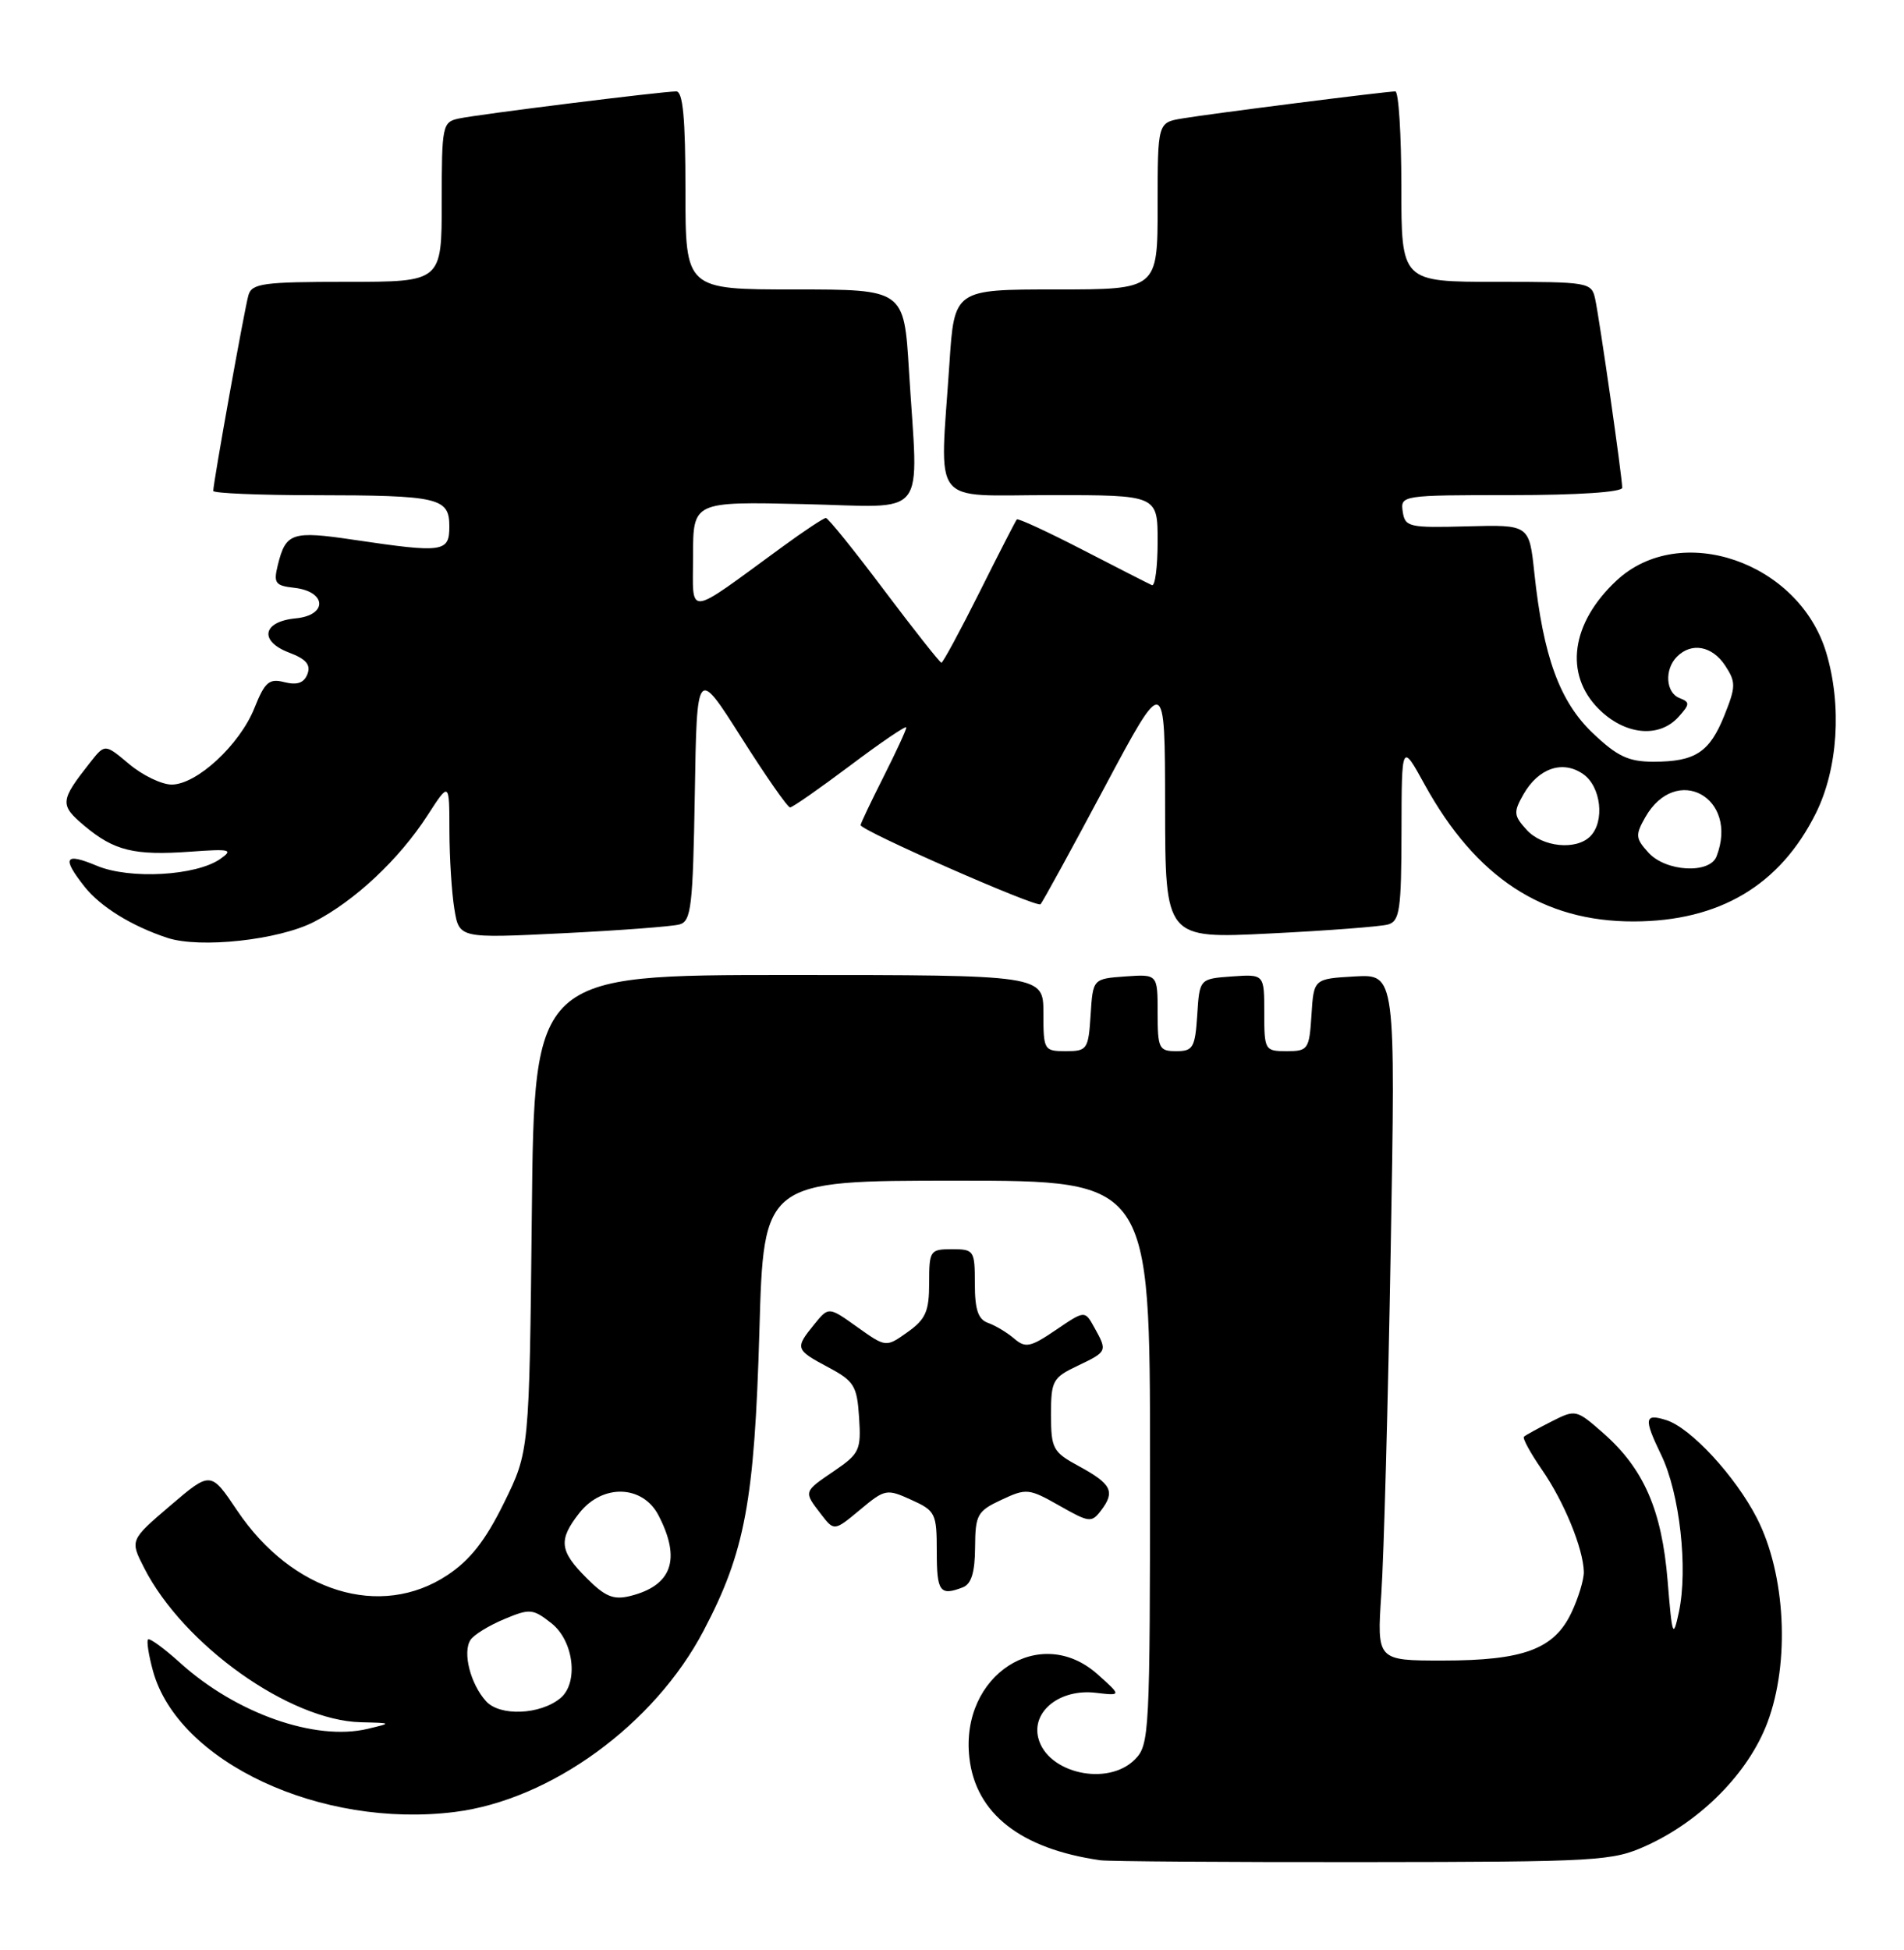 <?xml version="1.0" encoding="UTF-8" standalone="no"?>
<!DOCTYPE svg PUBLIC "-//W3C//DTD SVG 1.1//EN" "http://www.w3.org/Graphics/SVG/1.1/DTD/svg11.dtd" >
<svg xmlns="http://www.w3.org/2000/svg" xmlns:xlink="http://www.w3.org/1999/xlink" version="1.1" viewBox="0 0 250 256">
 <g >
 <path fill="currentColor"
d=" M 216.18 242.30 C 223.39 239.02 229.58 232.73 232.06 226.16 C 235.05 218.23 234.46 206.68 230.69 199.31 C 227.85 193.78 222.01 187.46 218.80 186.44 C 215.90 185.52 215.80 186.21 218.14 191.05 C 220.55 196.05 221.66 205.94 220.44 211.65 C 219.68 215.19 219.56 214.86 218.96 207.50 C 218.20 198.24 215.83 192.82 210.52 188.15 C 206.97 185.03 206.88 185.01 203.71 186.62 C 201.94 187.52 200.32 188.41 200.10 188.61 C 199.88 188.80 200.94 190.75 202.45 192.93 C 205.36 197.13 207.88 203.27 207.96 206.35 C 207.98 207.37 207.25 209.78 206.33 211.72 C 204.06 216.51 200.04 218.00 189.43 218.00 C 180.79 218.00 180.79 218.00 181.37 209.25 C 181.70 204.44 182.25 184.16 182.60 164.19 C 183.24 127.89 183.24 127.89 177.87 128.19 C 172.50 128.50 172.50 128.50 172.20 133.25 C 171.91 137.77 171.75 138.00 168.95 138.00 C 166.07 138.00 166.00 137.87 166.00 132.94 C 166.00 127.89 166.00 127.89 161.75 128.19 C 157.50 128.50 157.50 128.50 157.20 133.25 C 156.92 137.54 156.65 138.00 154.45 138.00 C 152.17 138.00 152.00 137.64 152.00 132.94 C 152.00 127.89 152.00 127.89 147.75 128.19 C 143.50 128.50 143.50 128.50 143.20 133.25 C 142.91 137.77 142.75 138.00 139.95 138.00 C 137.08 138.00 137.00 137.87 137.00 133.00 C 137.00 128.00 137.00 128.00 103.58 128.00 C 70.15 128.00 70.15 128.00 69.83 159.27 C 69.50 190.55 69.50 190.55 66.17 197.31 C 63.74 202.25 61.73 204.81 58.74 206.79 C 49.97 212.60 38.36 209.03 31.15 198.32 C 27.67 193.13 27.67 193.13 22.36 197.66 C 17.06 202.19 17.06 202.19 18.93 205.85 C 24.10 215.97 38.01 225.87 47.38 226.10 C 51.50 226.20 51.50 226.20 48.26 226.97 C 41.40 228.60 31.01 224.95 23.66 218.31 C 21.55 216.40 19.65 215.02 19.44 215.23 C 19.23 215.44 19.52 217.31 20.09 219.38 C 23.39 231.33 42.12 240.08 59.71 237.88 C 72.31 236.30 85.92 226.40 92.38 214.09 C 97.83 203.72 99.06 197.12 99.71 174.75 C 100.27 155.00 100.27 155.00 125.64 155.00 C 151.00 155.00 151.00 155.00 151.00 192.00 C 151.00 227.67 150.93 229.07 149.00 231.00 C 145.42 234.58 137.49 232.80 136.33 228.16 C 135.44 224.65 139.20 221.69 143.85 222.23 C 147.27 222.63 147.27 222.63 144.12 219.81 C 136.58 213.08 126.05 219.91 127.28 230.75 C 128.10 238.09 134.01 242.72 144.48 244.22 C 145.56 244.37 161.09 244.48 178.98 244.46 C 209.97 244.43 211.72 244.33 216.18 242.30 Z  M 126.42 208.39 C 127.54 207.96 128.01 206.43 128.03 203.14 C 128.06 198.85 128.32 198.38 131.49 196.90 C 134.77 195.36 135.10 195.40 139.09 197.66 C 143.03 199.90 143.33 199.94 144.59 198.27 C 146.45 195.82 145.94 194.81 141.69 192.50 C 138.24 190.63 138.01 190.20 138.00 185.73 C 138.00 181.27 138.22 180.86 141.50 179.30 C 145.41 177.44 145.42 177.39 143.68 174.26 C 142.44 172.02 142.44 172.02 138.64 174.60 C 135.30 176.87 134.65 177.00 133.17 175.74 C 132.25 174.95 130.71 174.02 129.75 173.68 C 128.43 173.22 128.00 171.94 128.00 168.53 C 128.00 164.16 127.89 164.00 125.00 164.00 C 122.12 164.00 122.00 164.17 122.00 168.43 C 122.00 172.16 121.55 173.19 119.17 174.88 C 116.33 176.90 116.33 176.90 112.56 174.22 C 108.80 171.53 108.80 171.53 106.90 173.88 C 104.36 177.01 104.42 177.19 108.75 179.50 C 112.15 181.31 112.53 181.93 112.80 186.09 C 113.08 190.36 112.85 190.84 109.56 193.09 C 105.47 195.87 105.49 195.78 107.79 198.77 C 109.53 201.03 109.53 201.03 112.92 198.21 C 116.19 195.48 116.42 195.43 119.65 196.90 C 122.84 198.34 123.00 198.68 123.00 203.71 C 123.00 208.98 123.41 209.55 126.42 208.39 Z  M 41.22 121.03 C 46.59 118.27 52.40 112.82 56.13 107.05 C 59.00 102.61 59.00 102.61 59.01 109.05 C 59.02 112.60 59.31 117.23 59.66 119.34 C 60.29 123.19 60.29 123.19 73.90 122.52 C 81.38 122.15 88.28 121.63 89.23 121.36 C 90.76 120.93 90.98 119.01 91.23 104.25 C 91.50 87.62 91.50 87.62 97.33 96.81 C 100.53 101.86 103.41 106.00 103.74 106.00 C 104.06 106.00 107.62 103.51 111.66 100.48 C 115.70 97.44 119.00 95.20 119.00 95.50 C 119.00 95.81 117.65 98.73 116.00 102.00 C 114.35 105.27 113.00 108.11 113.00 108.32 C 113.00 109.03 136.14 119.20 136.62 118.71 C 136.89 118.45 140.67 111.54 145.03 103.36 C 152.96 88.50 152.96 88.50 152.98 105.87 C 153.00 123.24 153.00 123.24 166.75 122.55 C 174.31 122.18 181.29 121.64 182.25 121.37 C 183.79 120.93 184.00 119.44 184.02 109.18 C 184.04 97.50 184.04 97.50 187.06 103.00 C 193.80 115.23 202.59 120.99 214.50 120.97 C 225.76 120.95 233.71 116.23 238.42 106.78 C 241.33 100.94 241.87 92.63 239.79 85.68 C 236.21 73.76 220.62 68.40 212.24 76.23 C 206.28 81.80 205.35 88.51 209.92 93.08 C 213.35 96.50 217.83 96.95 220.39 94.12 C 221.89 92.46 221.91 92.18 220.54 91.65 C 218.71 90.95 218.51 87.89 220.20 86.20 C 222.11 84.29 224.82 84.80 226.52 87.38 C 227.94 89.55 227.93 90.14 226.42 93.91 C 224.47 98.77 222.60 100.00 217.11 100.00 C 213.83 100.00 212.36 99.31 209.14 96.25 C 204.79 92.11 202.63 86.20 201.46 75.19 C 200.79 68.88 200.79 68.88 192.64 69.10 C 184.98 69.31 184.48 69.19 184.18 67.16 C 183.87 65.03 184.07 65.00 198.43 65.00 C 207.17 65.00 213.00 64.61 213.00 64.03 C 213.00 62.64 210.03 41.93 209.45 39.25 C 208.98 37.06 208.61 37.00 196.48 37.00 C 184.00 37.00 184.00 37.00 184.00 24.50 C 184.00 17.62 183.64 12.00 183.21 12.00 C 182.02 12.00 159.00 14.92 155.25 15.55 C 152.00 16.09 152.00 16.09 152.00 27.05 C 152.00 38.00 152.00 38.00 138.65 38.00 C 125.30 38.00 125.30 38.00 124.66 47.75 C 123.39 66.83 121.98 65.00 138.00 65.00 C 152.00 65.00 152.00 65.00 152.00 71.08 C 152.00 74.43 151.66 77.01 151.25 76.82 C 150.84 76.64 146.74 74.55 142.15 72.18 C 137.55 69.81 133.67 68.01 133.51 68.19 C 133.36 68.36 131.15 72.66 128.61 77.75 C 126.06 82.84 123.81 87.00 123.61 87.00 C 123.41 87.00 120.03 82.72 116.10 77.50 C 112.18 72.28 108.73 68.00 108.44 68.00 C 108.15 68.00 105.57 69.71 102.71 71.80 C 89.88 81.16 91.00 81.05 91.00 72.99 C 91.00 65.85 91.00 65.85 105.50 66.18 C 122.15 66.55 120.57 68.56 119.35 48.66 C 118.70 38.00 118.70 38.00 104.35 38.00 C 90.00 38.00 90.00 38.00 90.00 25.00 C 90.00 15.51 89.67 12.00 88.79 12.00 C 86.96 12.00 62.81 15.01 60.25 15.56 C 58.09 16.02 58.00 16.46 58.00 26.52 C 58.00 37.00 58.00 37.00 45.57 37.00 C 34.59 37.00 33.07 37.20 32.62 38.75 C 32.12 40.46 28.00 63.38 28.00 64.45 C 28.00 64.75 33.96 65.01 41.25 65.01 C 57.68 65.03 59.00 65.34 59.00 69.12 C 59.00 72.50 58.21 72.61 46.47 70.87 C 38.34 69.66 37.53 69.93 36.48 74.17 C 35.89 76.56 36.13 76.89 38.65 77.17 C 42.91 77.66 43.04 80.78 38.82 81.18 C 34.46 81.60 33.98 84.17 37.97 85.68 C 40.19 86.52 40.83 87.27 40.37 88.49 C 39.92 89.66 39.03 89.97 37.36 89.56 C 35.33 89.04 34.78 89.52 33.40 92.97 C 31.46 97.80 25.83 103.00 22.54 103.00 C 21.23 103.00 18.72 101.79 16.97 100.32 C 13.78 97.64 13.78 97.64 11.86 100.07 C 7.86 105.14 7.81 105.66 11.09 108.42 C 14.98 111.69 17.63 112.34 24.99 111.81 C 30.25 111.43 30.68 111.53 28.93 112.76 C 25.76 114.98 17.06 115.47 12.74 113.67 C 8.49 111.89 8.08 112.57 11.09 116.39 C 13.18 119.04 17.29 121.58 21.99 123.13 C 26.29 124.53 36.59 123.41 41.22 121.03 Z  M 63.82 223.34 C 61.76 221.07 60.71 216.91 61.78 215.29 C 62.21 214.62 64.20 213.40 66.19 212.57 C 69.57 211.15 69.97 211.19 72.40 213.10 C 75.34 215.41 76.00 220.92 73.59 222.93 C 70.94 225.13 65.63 225.35 63.82 223.34 Z  M 77.03 207.18 C 73.45 203.61 73.29 202.17 76.07 198.63 C 79.11 194.77 84.39 194.93 86.47 198.95 C 89.45 204.70 88.24 208.15 82.77 209.52 C 80.57 210.07 79.47 209.63 77.03 207.18 Z  M 216.44 111.93 C 214.74 110.06 214.71 109.62 216.03 107.29 C 220.09 100.17 228.36 104.70 225.39 112.42 C 224.49 114.77 218.72 114.45 216.44 111.93 Z  M 200.44 108.93 C 198.74 107.06 198.71 106.62 200.03 104.29 C 202.00 100.83 205.20 99.75 207.88 101.63 C 210.23 103.27 210.74 107.86 208.80 109.80 C 206.93 111.67 202.50 111.21 200.44 108.93 Z "/>
</g>
</svg>